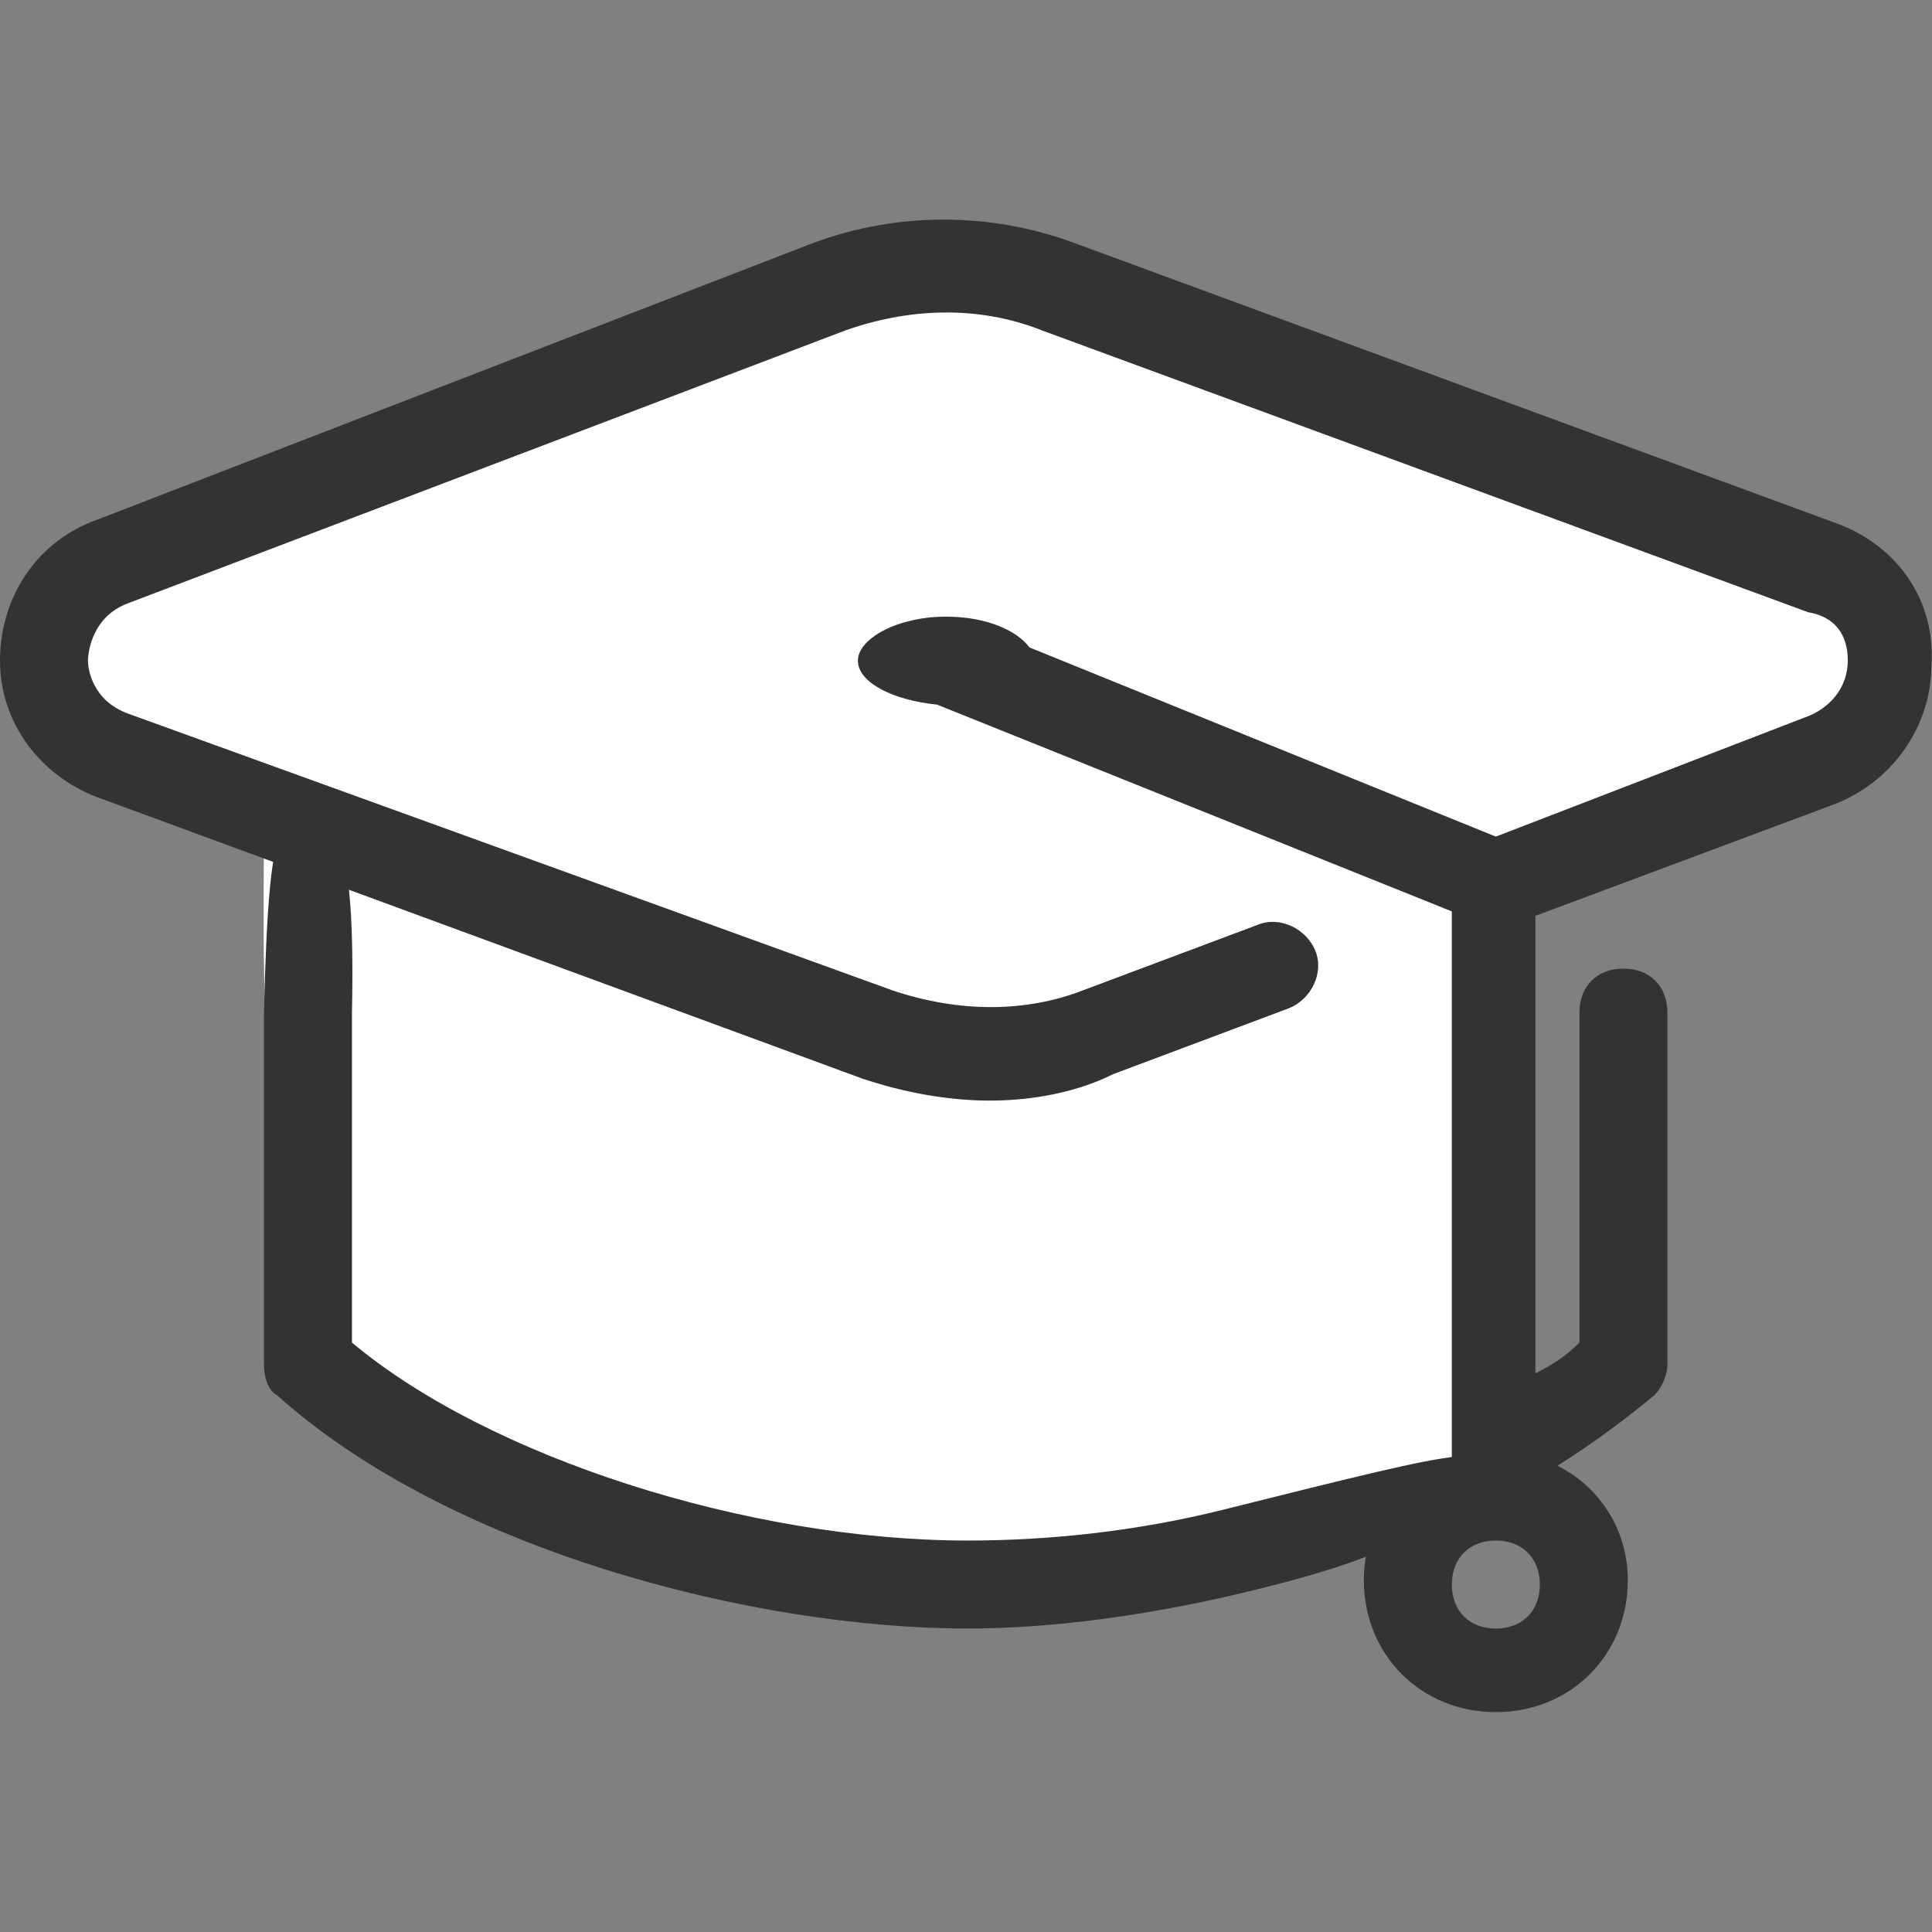 <?xml version="1.0" encoding="UTF-8" standalone="no"?><!DOCTYPE svg PUBLIC "-//W3C//DTD SVG 1.1//EN" "http://www.w3.org/Graphics/SVG/1.1/DTD/svg11.dtd"><svg width="100%" height="100%" viewBox="0 0 511 511" version="1.1" xmlns="http://www.w3.org/2000/svg" xmlns:xlink="http://www.w3.org/1999/xlink" xml:space="preserve" style="fill-rule:evenodd;clip-rule:evenodd;stroke-linejoin:round;stroke-miterlimit:1.414;"><rect x="0" y="0" width="511" height="511" fill="#808080" stroke="none"/><path d="M500.18,180.745c0,-37.266 -61.278,-64.044 -98.544,-64.044l-146.174,-46.754c-37.266,0 -243.92,73.059 -243.92,110.325l58.277,39.307c0,37.266 -4.107,142.703 39.492,165.482l120.338,35.982l146.28,-12.029c37.266,0 21.254,-138.572 21.254,-175.838l102.997,-52.431Z" style="fill:#fff;"/><path d="M486.4,138.662l-202.473,-74.472c-22.109,-8.145 -46.545,-8.145 -68.655,0l-189.672,73.309c-16.291,5.818 -25.6,20.945 -25.6,37.236c0,16.291 10.473,30.255 25.6,36.073l202.473,74.473c10.473,3.491 22.109,5.818 33.745,5.818c11.636,0 23.273,-2.327 32.582,-6.982l46.545,-17.455c5.818,-2.327 9.309,-9.309 6.982,-15.127c-2.327,-5.818 -9.309,-9.309 -15.127,-6.982l-46.545,17.455c-15.127,5.818 -32.582,5.818 -50.036,0l-202.474,-73.309c-9.309,-3.491 -10.473,-11.636 -10.473,-13.964c0,-2.328 1.164,-11.636 10.473,-15.127l189.673,-72.146c16.291,-5.818 34.909,-6.982 52.364,0l202.473,74.473c6.982,1.164 10.473,5.818 10.473,12.8c0,6.982 -4.655,12.8 -11.636,15.127l-81.455,31.418l-123.345,-50.036c-3.491,-4.655 -11.636,-8.145 -22.109,-8.145c-12.8,0 -23.273,5.818 -23.273,11.636c0,5.818 9.309,10.473 20.945,11.636l136.145,54.691l0,144.291c-13.964,4.655 -23.273,17.455 -23.273,32.582c0,19.782 15.127,34.909 34.909,34.909c19.782,0 34.909,-15.127 34.909,-34.909c0,-12.8 -6.982,-24.436 -18.618,-30.255c9.309,-5.818 18.618,-12.8 25.6,-18.618c2.327,-2.327 3.491,-5.818 3.491,-8.146l0,-93.091c0,-6.982 -4.655,-11.636 -11.636,-11.636c-6.981,0 -11.636,4.655 -11.636,11.636l0,87.273c-3.491,3.491 -6.982,5.818 -11.636,8.146l0,-121.018l77.964,-29.091c16.291,-5.818 26.764,-20.945 26.764,-37.236c1.162,-17.455 -9.311,-31.419 -24.438,-37.237Zm-79.127,280.437c0,2.184 -0.455,4.139 -1.295,5.796c-1.844,3.642 -5.543,5.84 -10.341,5.84c-6.982,0 -11.636,-4.655 -11.636,-11.636c0,-6.981 4.655,-11.636 11.636,-11.636c6.981,-0.001 11.636,4.654 11.636,11.636Z" style="fill:#333332;fill-rule:nonzero;"/><path d="M374.597,398.12c29.373,-19.032 16.009,-15.582 -51.106,1.196c-23.273,5.818 -46.545,8.146 -67.491,8.146c-58.182,0 -126.836,-22.109 -162.909,-52.364l0,-87.273c0.979,-47.752 -4.448,-49.28 -11.429,-49.28c-6.981,0 -10.516,-6.79 -11.843,49.28l0,93.091c0,3.491 1.164,6.982 3.491,8.145c45.381,40.729 125.672,61.674 182.69,61.674c22.109,0 47.709,-3.491 72.145,-9.309c45.626,-10.863 48.779,-17.487 46.452,-23.306Z" style="fill:#333332;fill-rule:nonzero;"/></svg>